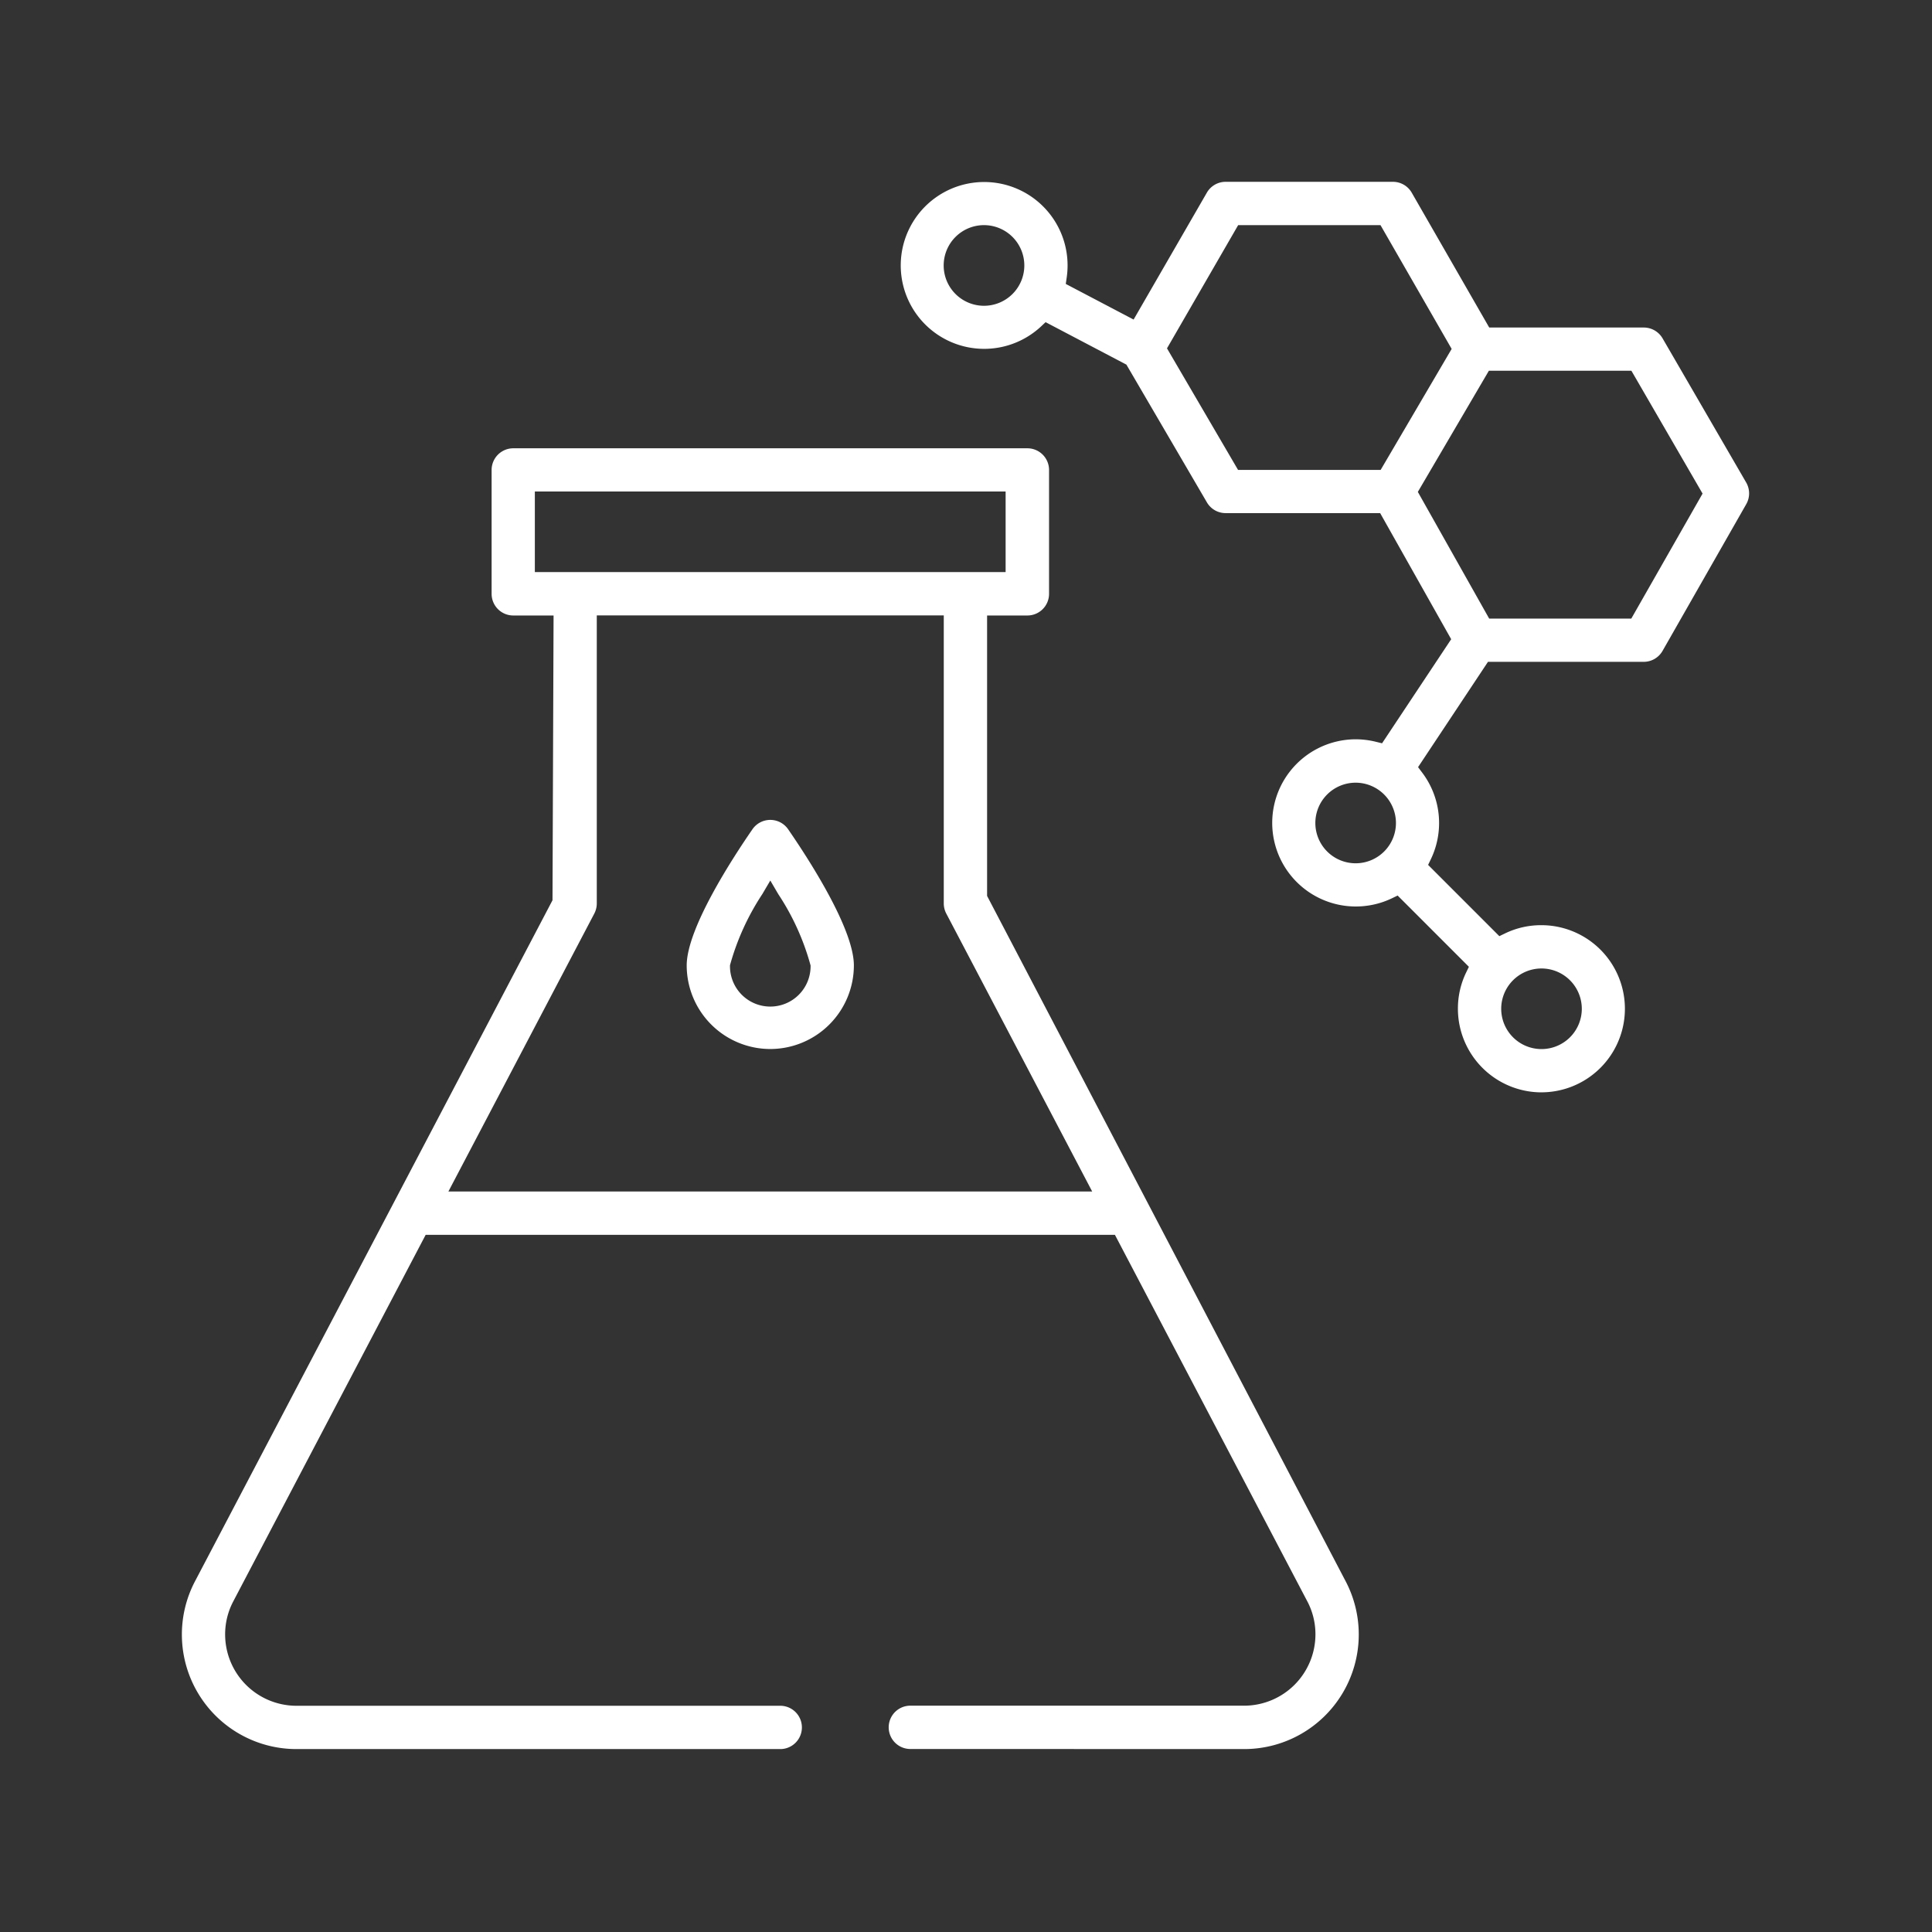 <svg xmlns="http://www.w3.org/2000/svg" width="85" height="85" viewBox="0 0 85 85">
    <rect x="0" y="0" width="85" height="85" fill="#333333" stroke="none"/>
    <defs>
        <style>
            .cls-2{fill:#fff}
        </style>
    </defs>
    <g id="clinic-icon-15-ffffff" transform="translate(-220 -1279)">
        <path id="area" fill="none" d="M0 0H85V85H0z" transform="translate(220 1279)"/>
        <g id="그룹_214" transform="translate(-529.057 411.935)">
            <path id="패스_56294" d="M816.876 915.124a3.681 3.681 0 0 1-3.677-3.677 3.643 3.643 0 0 1 .357-1.586l.126-.261-3.135-3.135-.261.126a3.678 3.678 0 1 1-1.585-7 3.705 3.705 0 0 1 .88.107l.281.069 3.041-4.579-3.125-5.548h-6.8a.952.952 0 0 1-.821-.471l-3.543-6.062-3.555-1.868-.213.2a3.67 3.67 0 1 1 1.142-2.169l-.041.287 2.984 1.567 3.223-5.583a.953.953 0 0 1 .824-.477h7.363a.953.953 0 0 1 .826.478l3.41 5.933h6.8a.956.956 0 0 1 .825.474l3.682 6.348a.956.956 0 0 1 0 .95l-3.682 6.455a.957.957 0 0 1-.828.481h-6.852l-3.076 4.633.175.233a3.677 3.677 0 0 1 .393 3.806l-.126.262 3.134 3.135.261-.126a3.644 3.644 0 0 1 1.586-.357 3.677 3.677 0 1 1 0 7.354zm0-5.45a1.773 1.773 0 1 0 1.774 1.773 1.775 1.775 0 0 0-1.774-1.773zM808.7 901.5a1.773 1.773 0 1 0 1.773 1.774 1.776 1.776 0 0 0-1.773-1.774zm2.736-12.793l3.139 5.574h6.252l3.136-5.5-3.132-5.406h-6.269zm-11.036-6.316l3.126 5.348h6.274l3.124-5.323-3.131-5.446h-6.262zm-8.05-5.421a1.774 1.774 0 1 0 1.773 1.774 1.775 1.775 0 0 0-1.774-1.774z" class="cls-2"/>
            <path id="패스_56295" d="M782.946 913.217a3.681 3.681 0 0 1-3.677-3.678c0-1.626 2.023-4.731 2.894-5.992a.954.954 0 0 1 1.567 0c.87 1.261 2.894 4.366 2.894 5.992a3.682 3.682 0 0 1-3.678 3.678zm-.352-6.812a10.971 10.971 0 0 0-1.42 3.125 1.773 1.773 0 1 0 3.545.011 10.842 10.842 0 0 0-1.42-3.136l-.352-.6z" class="cls-2"/>
            <path id="패스_56296" d="M789.078 944.013a.953.953 0 0 1 0-1.905h14.717a3.14 3.14 0 0 0 3.136-3.135 3.1 3.1 0 0 0-.374-1.486l-8.448-16.094h-30.325s-8.394 15.991-8.45 16.1a3.1 3.1 0 0 0-.372 1.484 3.14 3.14 0 0 0 3.136 3.135h21.317a.953.953 0 0 1 0 1.905H762.1a5.04 5.04 0 0 1-4.442-7.423l15.707-29.922.047-12.528h-1.773a.953.953 0 0 1-.953-.952v-5.451a.954.954 0 0 1 .953-.953h22.62a.954.954 0 0 1 .952.953v5.451a.953.953 0 0 1-.952.952h-1.774v12.338l15.752 30.108a5.042 5.042 0 0 1-4.44 7.427zm-13.765-37.2a.963.963 0 0 1-.108.443l-6.421 12.231h28.325l-6.421-12.231a.964.964 0 0 1-.109-.443V894.14h-15.266zm-2.725-14.579H793.3v-3.544h-20.712z" class="cls-2"/>
        </g>
    </g>
</svg>
